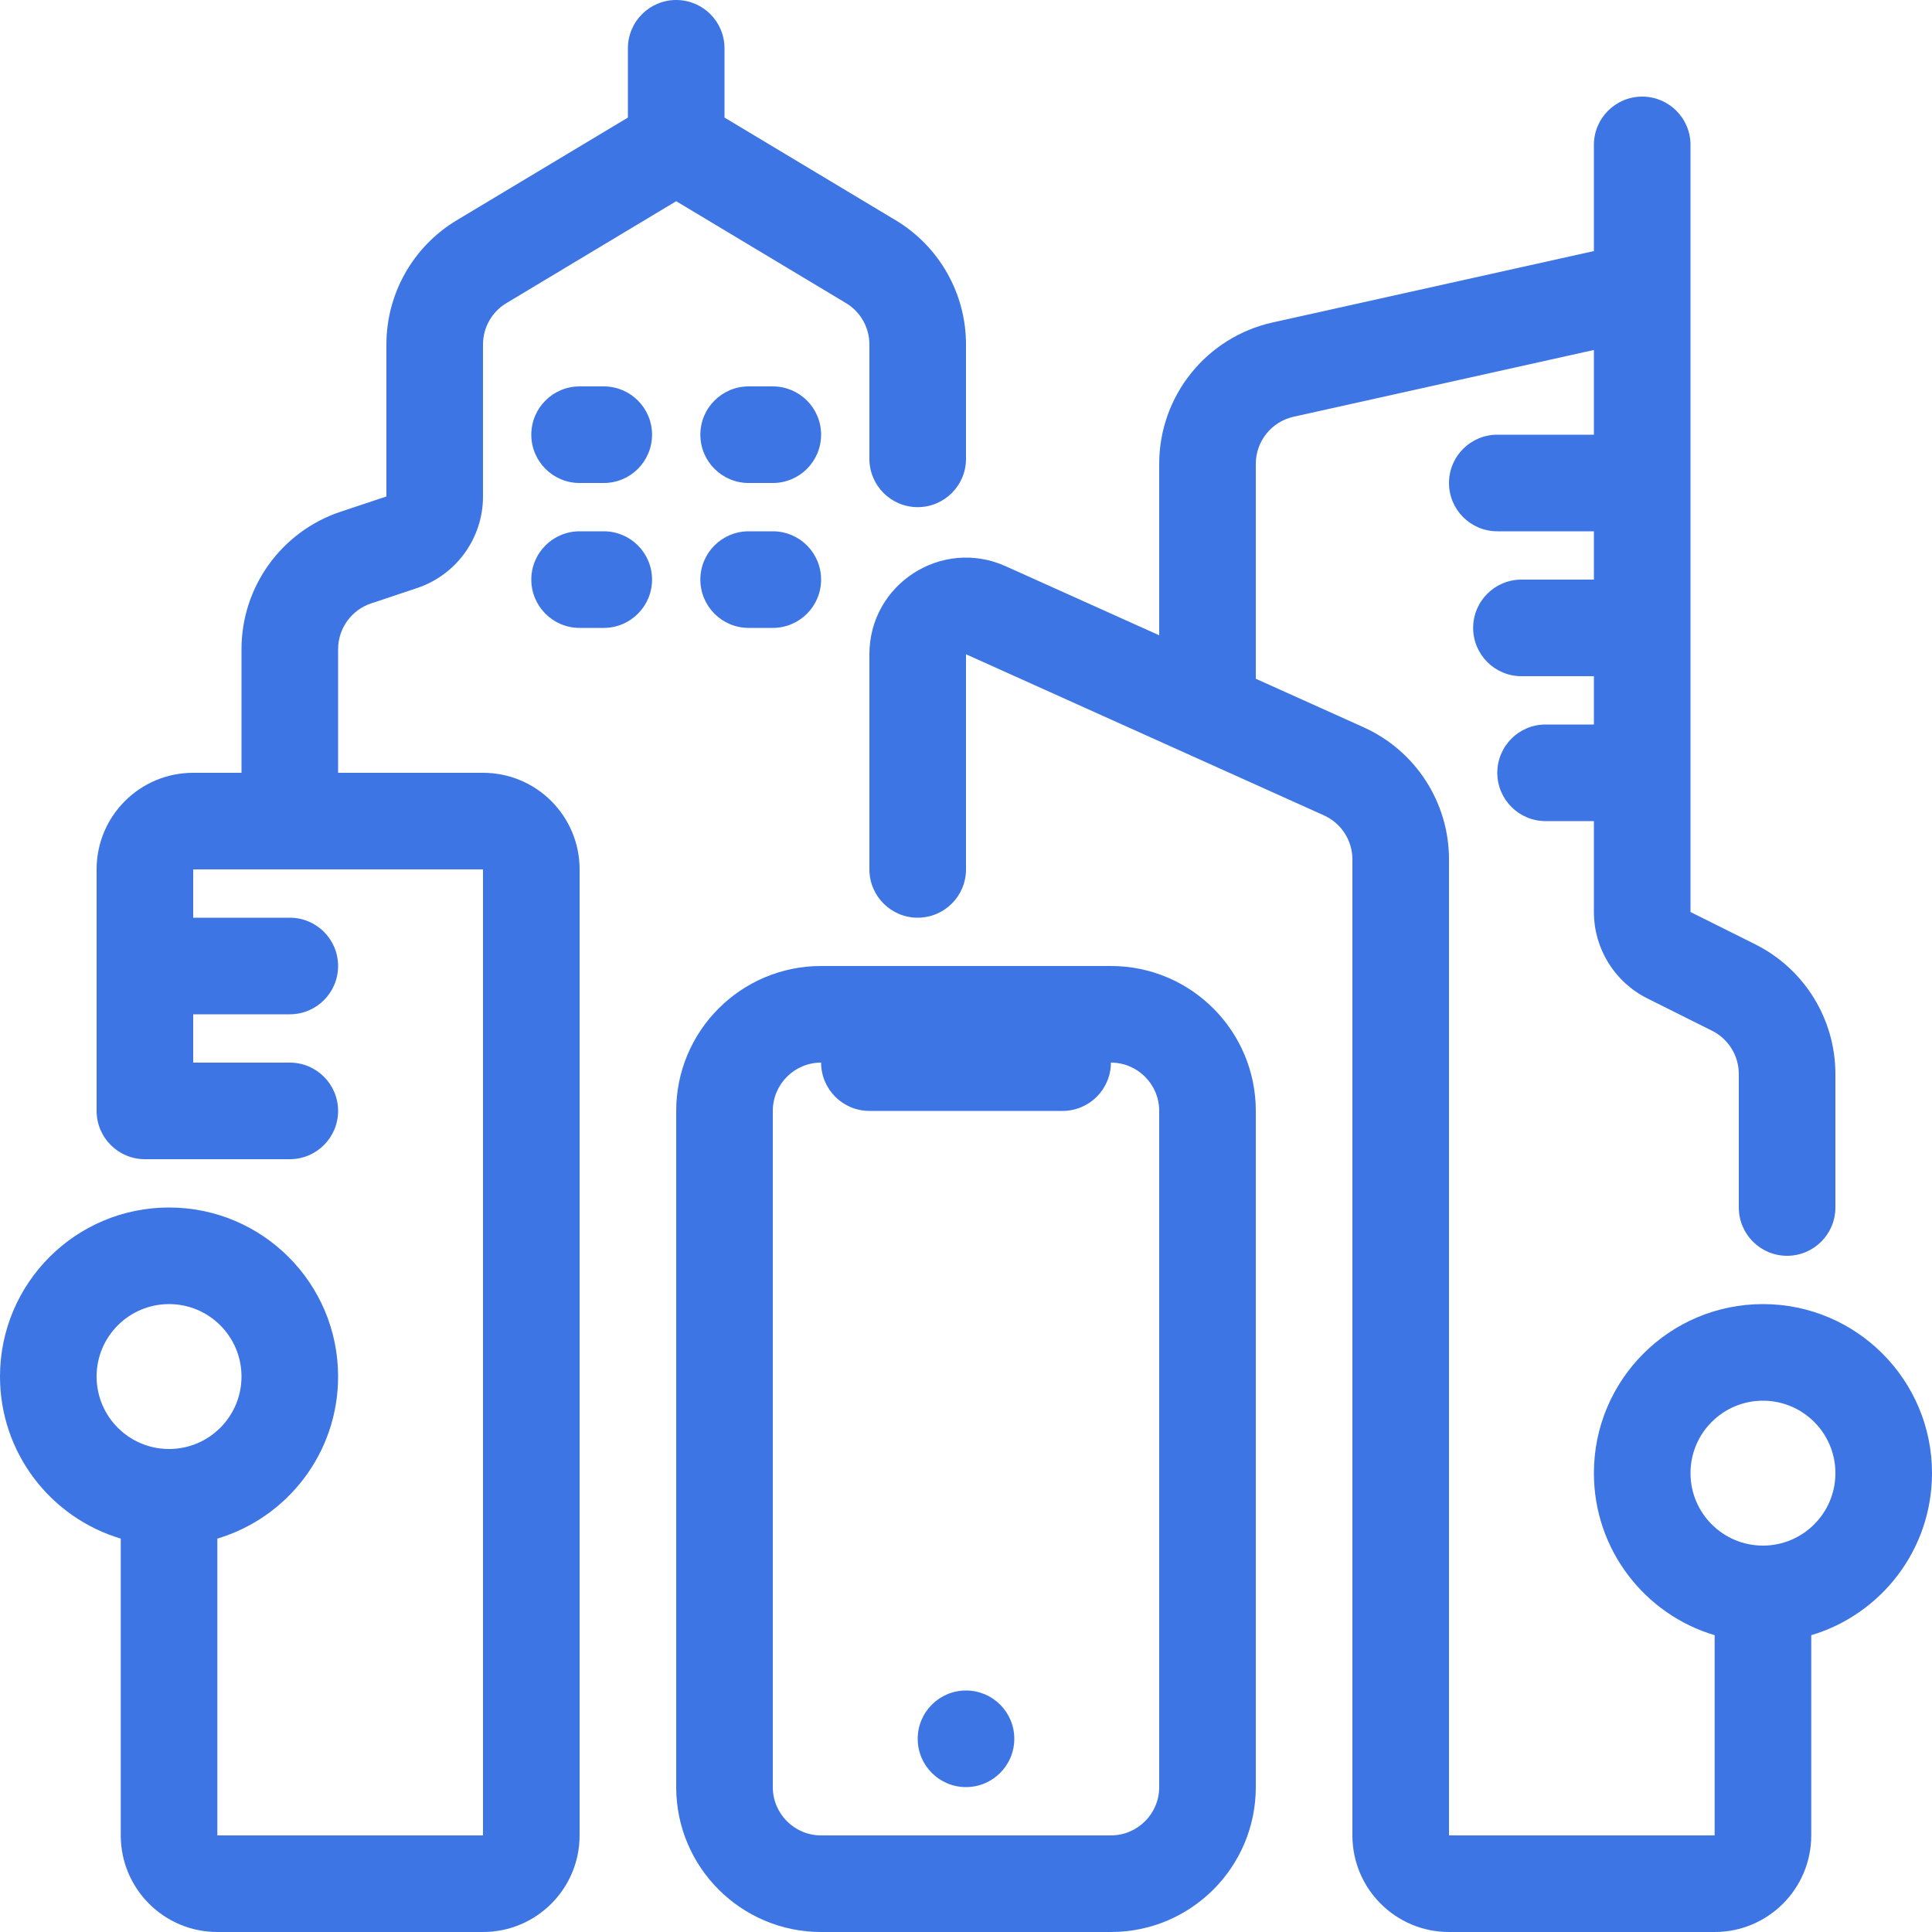 <svg width="40" height="40" viewBox="0 0 40 40" fill="none" xmlns="http://www.w3.org/2000/svg">
<g clip-path="url(#clip0)">
<path fill-rule="evenodd" clip-rule="evenodd" d="M14 -0C14.552 -0 15 0.447 15 1V2.434L18.544 4.56C19.447 5.102 20 6.078 20 7.132V9.5C20 10.052 19.552 10.5 19 10.5C18.448 10.5 18 10.052 18 9.5V7.132C18 6.781 17.816 6.455 17.515 6.275L14 4.166L10.486 6.275C10.184 6.455 10 6.781 10 7.132V10.279C10 11.14 9.449 11.904 8.632 12.176L7.684 12.493C7.275 12.629 7 13.011 7 13.441V16H10C11.105 16 12 16.895 12 18V38C12 39.104 11.105 40 10 40H4.5C3.395 40 2.5 39.104 2.5 38V31.855C1.054 31.424 0 30.085 0 28.5C0 26.567 1.567 25 3.5 25C5.433 25 7 26.567 7 28.5C7 30.085 5.946 31.424 4.5 31.855V38H10V18H4V19H6C6.552 19 7 19.448 7 20C7 20.552 6.552 21 6 21H4V22H6C6.552 22 7 22.448 7 23C7 23.552 6.552 24 6 24H3C2.448 24 2 23.552 2 23V18C2 16.895 2.895 16 4 16H5V13.441C5 12.15 5.826 11.004 7.051 10.595L8 10.279V7.132C8 6.078 8.553 5.102 9.457 4.56L13 2.434V1C13 0.447 13.448 -0 14 -0ZM5 28.5C5 29.328 4.328 30 3.5 30C2.672 30 2 29.328 2 28.5C2 27.671 2.672 27 3.5 27C4.328 27 5 27.671 5 28.5Z" fill="#3D75E4"/>
<path fill-rule="evenodd" clip-rule="evenodd" d="M34 2C34.552 2 35 2.447 35 3V18.882L36.342 19.552C37.358 20.061 38 21.099 38 22.236V25C38 25.552 37.552 26 37 26C36.448 26 36 25.552 36 25V22.236C36 21.857 35.786 21.511 35.447 21.341L34.106 20.671C33.428 20.332 33 19.639 33 18.882V17H32C31.448 17 31 16.552 31 16C31 15.447 31.448 15 32 15H33V14H31.5C30.948 14 30.5 13.552 30.5 13C30.5 12.447 30.948 12 31.5 12H33V11H31C30.448 11 30 10.552 30 10C30 9.447 30.448 9 31 9H33V7.246L26.783 8.628C26.326 8.73 26 9.135 26 9.604V14.053L28.231 15.057C29.308 15.542 30 16.612 30 17.793V38H35.5V33.855C34.054 33.425 33 32.085 33 30.5C33 28.567 34.567 27 36.5 27C38.433 27 40 28.567 40 30.5C40 32.085 38.946 33.425 37.5 33.855V38C37.5 39.104 36.605 40 35.5 40H30C28.895 40 28 39.104 28 38V17.793C28 17.399 27.769 17.043 27.41 16.881L20 13.546V18C20 18.552 19.552 19 19 19C18.448 19 18 18.552 18 18V13.546C18 12.095 19.497 11.127 20.821 11.723L24 13.153V9.604C24 8.198 24.977 6.981 26.349 6.676L33 5.198V3C33 2.447 33.448 2 34 2ZM35 30.5C35 29.671 35.672 29 36.5 29C37.328 29 38 29.671 38 30.5C38 31.328 37.328 32 36.5 32C35.672 32 35 31.328 35 30.5Z" fill="#3D75E4"/>
<path d="M21 36C21 36.552 20.552 37 20 37C19.448 37 19 36.552 19 36C19 35.447 19.448 35 20 35C20.552 35 21 35.447 21 36Z" fill="#3D75E4"/>
<path fill-rule="evenodd" clip-rule="evenodd" d="M17 20C15.343 20 14 21.343 14 23V37C14 38.657 15.343 40 17 40H23C24.657 40 26 38.657 26 37V23C26 21.343 24.657 20 23 20H17ZM16 23C16 22.448 16.448 22 17 22C17 22.552 17.448 23 18 23H22C22.552 23 23 22.552 23 22C23.552 22 24 22.448 24 23V37C24 37.552 23.552 38 23 38H17C16.448 38 16 37.552 16 37V23Z" fill="#3D75E4"/>
<path d="M11 12C11 11.447 11.448 11 12 11H12.5C13.052 11 13.5 11.447 13.5 12C13.5 12.552 13.052 13 12.5 13H12C11.448 13 11 12.552 11 12Z" fill="#3D75E4"/>
<path d="M11 9C11 8.447 11.448 8 12 8H12.5C13.052 8 13.5 8.447 13.5 9C13.5 9.552 13.052 10 12.5 10H12C11.448 10 11 9.552 11 9Z" fill="#3D75E4"/>
<path d="M14.5 12C14.5 11.447 14.948 11 15.5 11H16C16.552 11 17 11.447 17 12C17 12.552 16.552 13 16 13H15.5C14.948 13 14.5 12.552 14.5 12Z" fill="#3D75E4"/>
<path d="M14.5 9C14.5 8.447 14.948 8 15.5 8H16C16.552 8 17 8.447 17 9C17 9.552 16.552 10 16 10H15.5C14.948 10 14.5 9.552 14.5 9Z" fill="#3D75E4"/>
</g>
<defs>
<clipPath id="clip0">
<rect width="40" height="40" fill="white" transform="translate(0 -0)"/>
</clipPath>
</defs>
</svg>
